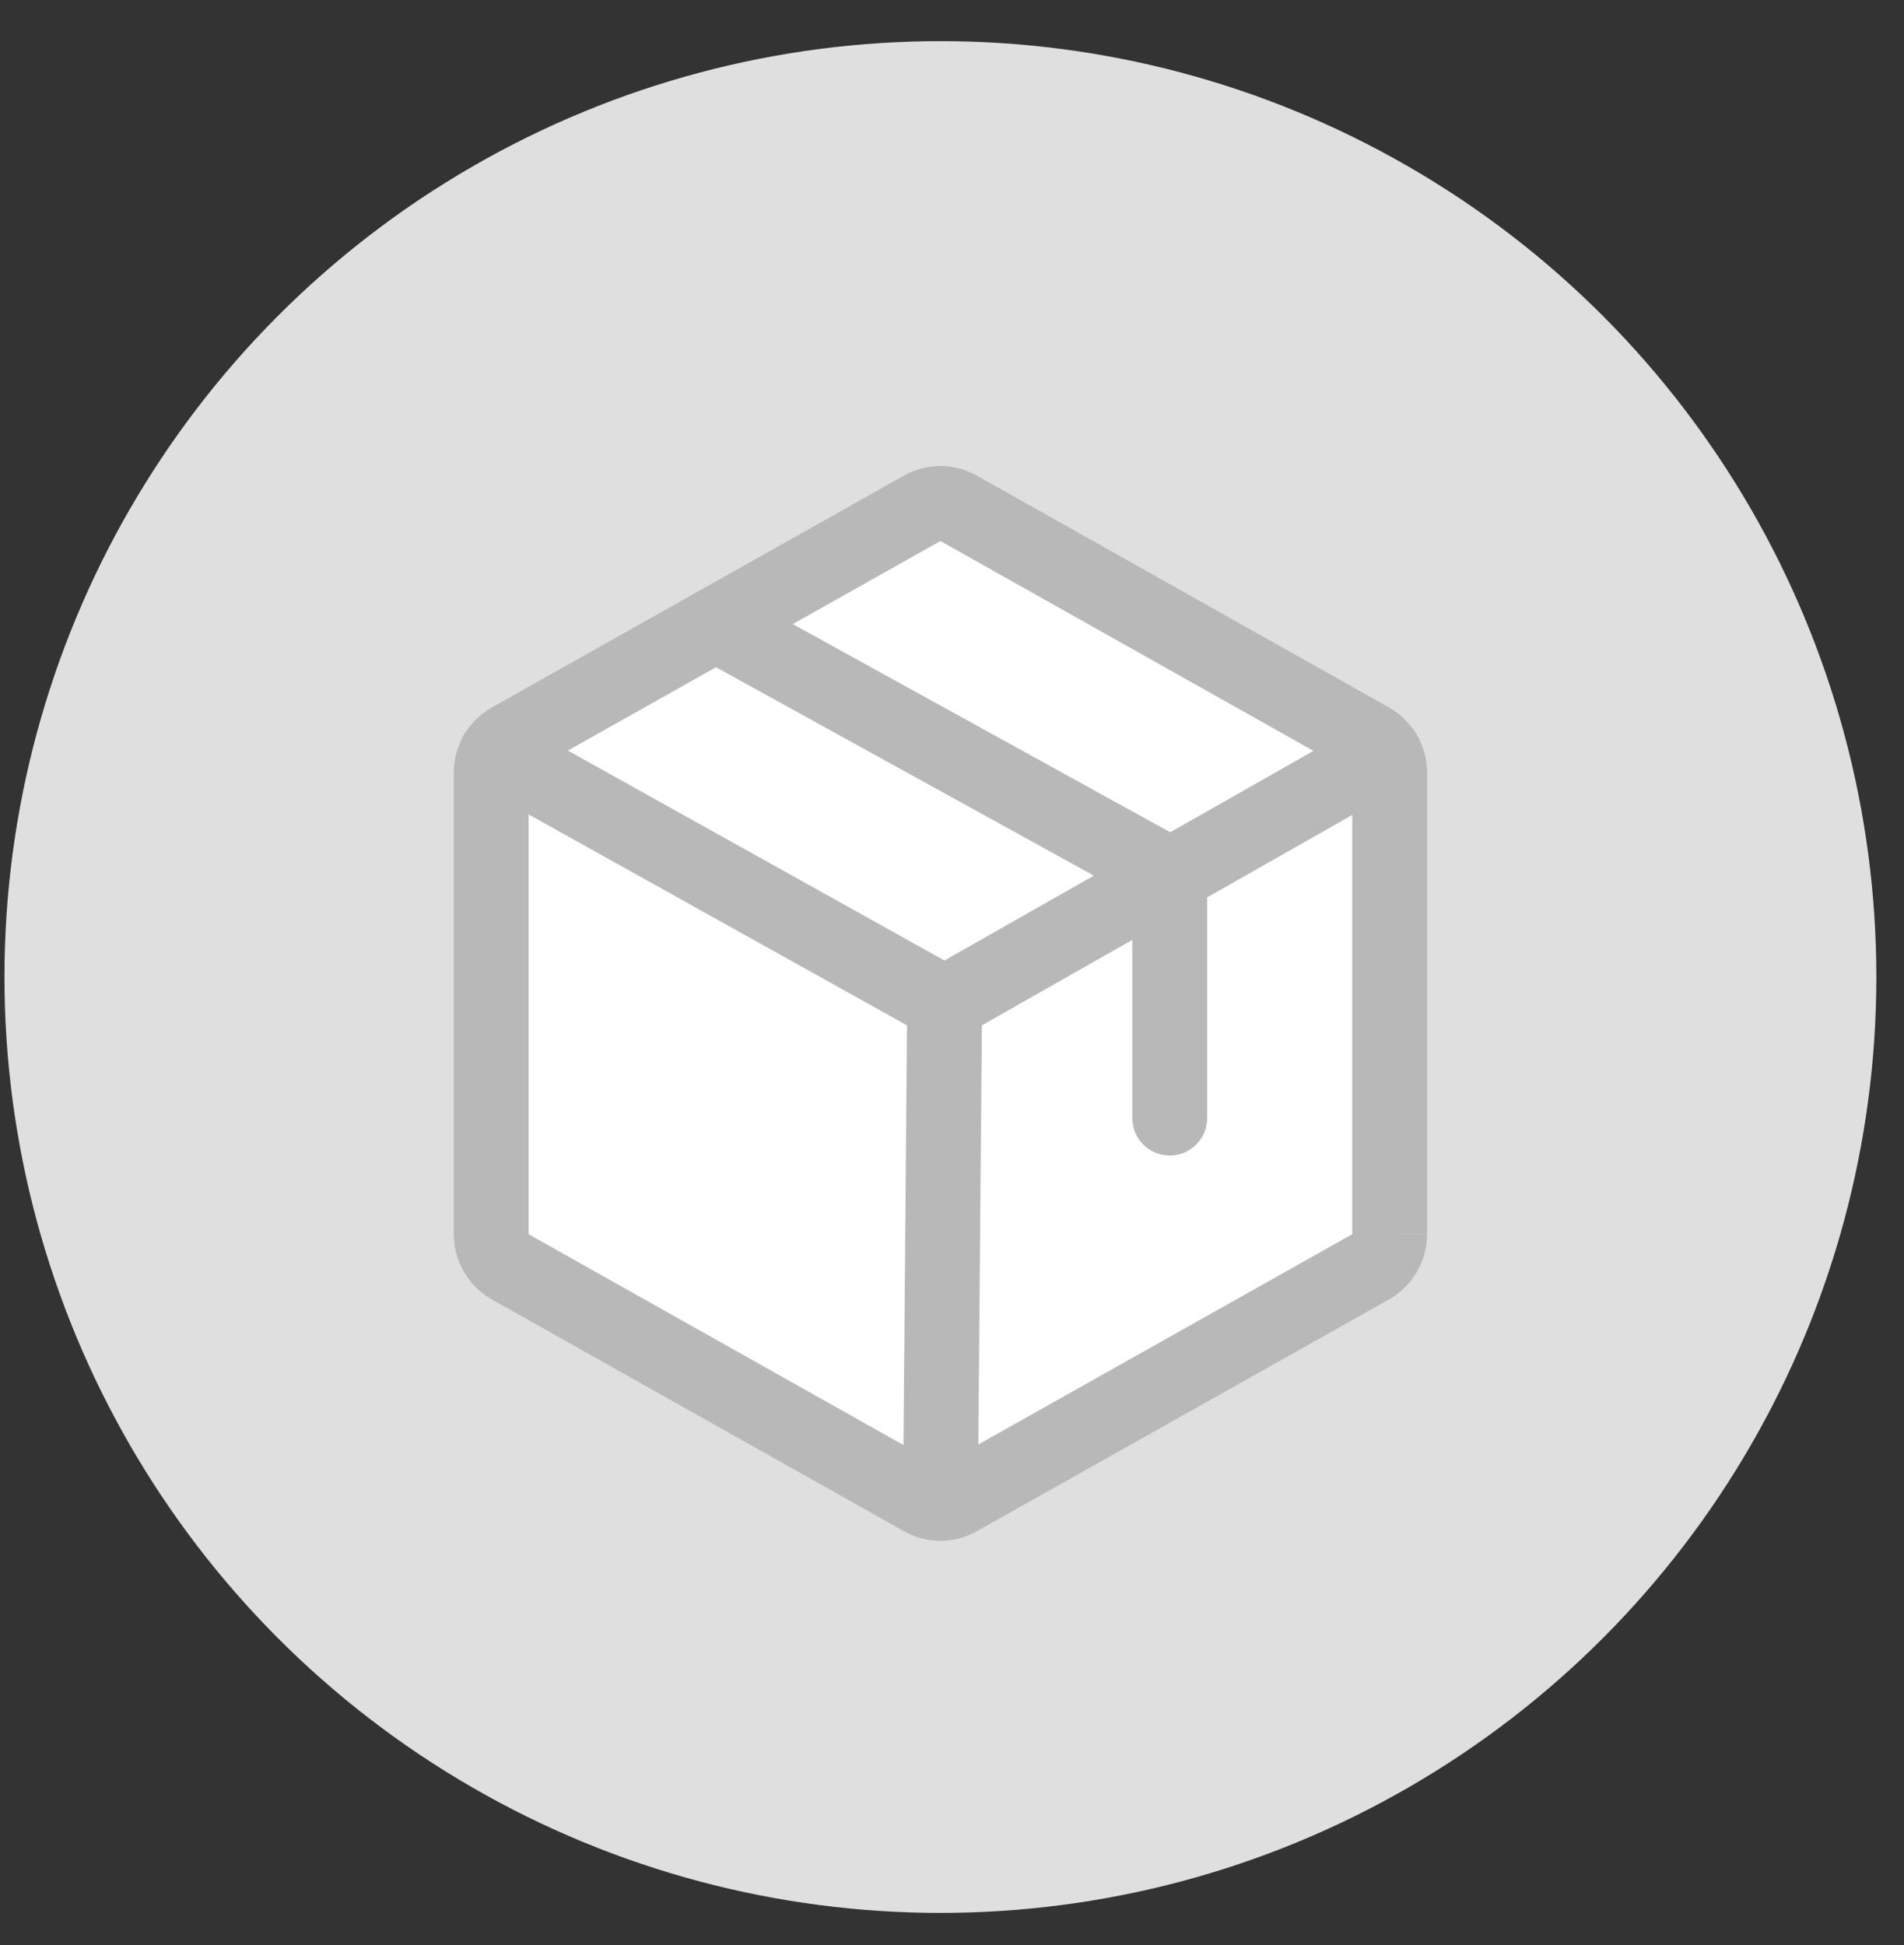 <svg width="46" height="47" viewBox="0 0 46 47" fill="none" xmlns="http://www.w3.org/2000/svg">
<rect x="0" y="0" width="46" height="47" fill="#333333" stroke="none"/>
<circle cx="22.72" cy="23.606" r="21.612" fill="#DFDFDF" stroke="#DFDFDF" stroke-width="2"/>
<path d="M12.184 17.935L22.534 12.281L33.318 18.456V30.285L22.534 36.199L12.184 30.285V17.935Z" fill="white" stroke="#F7F8F8"/>
<path fill-rule="evenodd" clip-rule="evenodd" d="M21.832 11.496C22.102 11.341 22.409 11.26 22.72 11.26C23.032 11.26 23.338 11.341 23.608 11.496L33.557 17.092C33.836 17.25 34.067 17.479 34.229 17.755C34.391 18.031 34.477 18.345 34.478 18.666L34.478 18.67L34.478 29.818H33.574L34.478 29.823C34.477 30.143 34.391 30.457 34.229 30.733C34.067 31.009 33.836 31.238 33.557 31.396L33.554 31.398L23.608 36.992C23.338 37.147 23.032 37.229 22.72 37.229C22.409 37.229 22.102 37.147 21.832 36.992L11.886 31.398L11.883 31.396C11.605 31.238 11.373 31.009 11.211 30.733C11.05 30.457 10.964 30.143 10.962 29.823L10.962 29.818V18.666C10.964 18.345 11.05 18.032 11.211 17.755C11.373 17.479 11.605 17.25 11.883 17.092L11.886 17.091L21.832 11.496ZM32.67 29.814V18.675C32.669 18.673 32.669 18.671 32.668 18.669C32.667 18.668 32.666 18.667 32.664 18.666C32.664 18.666 32.664 18.666 32.664 18.666L22.72 13.072L12.777 18.665C12.777 18.666 12.777 18.665 12.777 18.665C12.775 18.666 12.773 18.668 12.772 18.669C12.771 18.671 12.771 18.673 12.771 18.675V29.814C12.771 29.816 12.771 29.817 12.772 29.819C12.773 29.82 12.775 29.822 12.776 29.823C12.776 29.823 12.776 29.823 12.776 29.823L22.72 35.416L32.664 29.823C32.664 29.823 32.664 29.823 32.664 29.823C32.665 29.822 32.667 29.82 32.668 29.819C32.669 29.817 32.669 29.816 32.67 29.814Z" fill="#B8B8B8"/>
<path fill-rule="evenodd" clip-rule="evenodd" d="M16.501 14.649C16.743 14.212 17.293 14.053 17.73 14.294L28.697 20.343C28.985 20.502 29.165 20.806 29.165 21.135V27.014C29.165 27.514 28.76 27.919 28.26 27.919C27.761 27.919 27.356 27.514 27.356 27.014V21.669L16.857 15.878C16.419 15.637 16.26 15.087 16.501 14.649Z" fill="#B8B8B8"/>
<path fill-rule="evenodd" clip-rule="evenodd" d="M11.2 17.767C11.444 17.331 11.995 17.174 12.431 17.417L22.818 23.207L33.003 17.421C33.437 17.174 33.989 17.326 34.236 17.761C34.483 18.195 34.331 18.747 33.896 18.994L23.269 25.031C22.994 25.187 22.657 25.189 22.381 25.035L11.55 18.997C11.114 18.754 10.957 18.203 11.2 17.767Z" fill="#B8B8B8"/>
<path fill-rule="evenodd" clip-rule="evenodd" d="M22.829 23.34C23.329 23.344 23.73 23.752 23.726 24.252L23.624 36.327C23.62 36.826 23.212 37.228 22.712 37.224C22.213 37.219 21.811 36.811 21.816 36.312L21.917 24.237C21.921 23.737 22.33 23.336 22.829 23.34Z" fill="#B8B8B8"/>
</svg>
